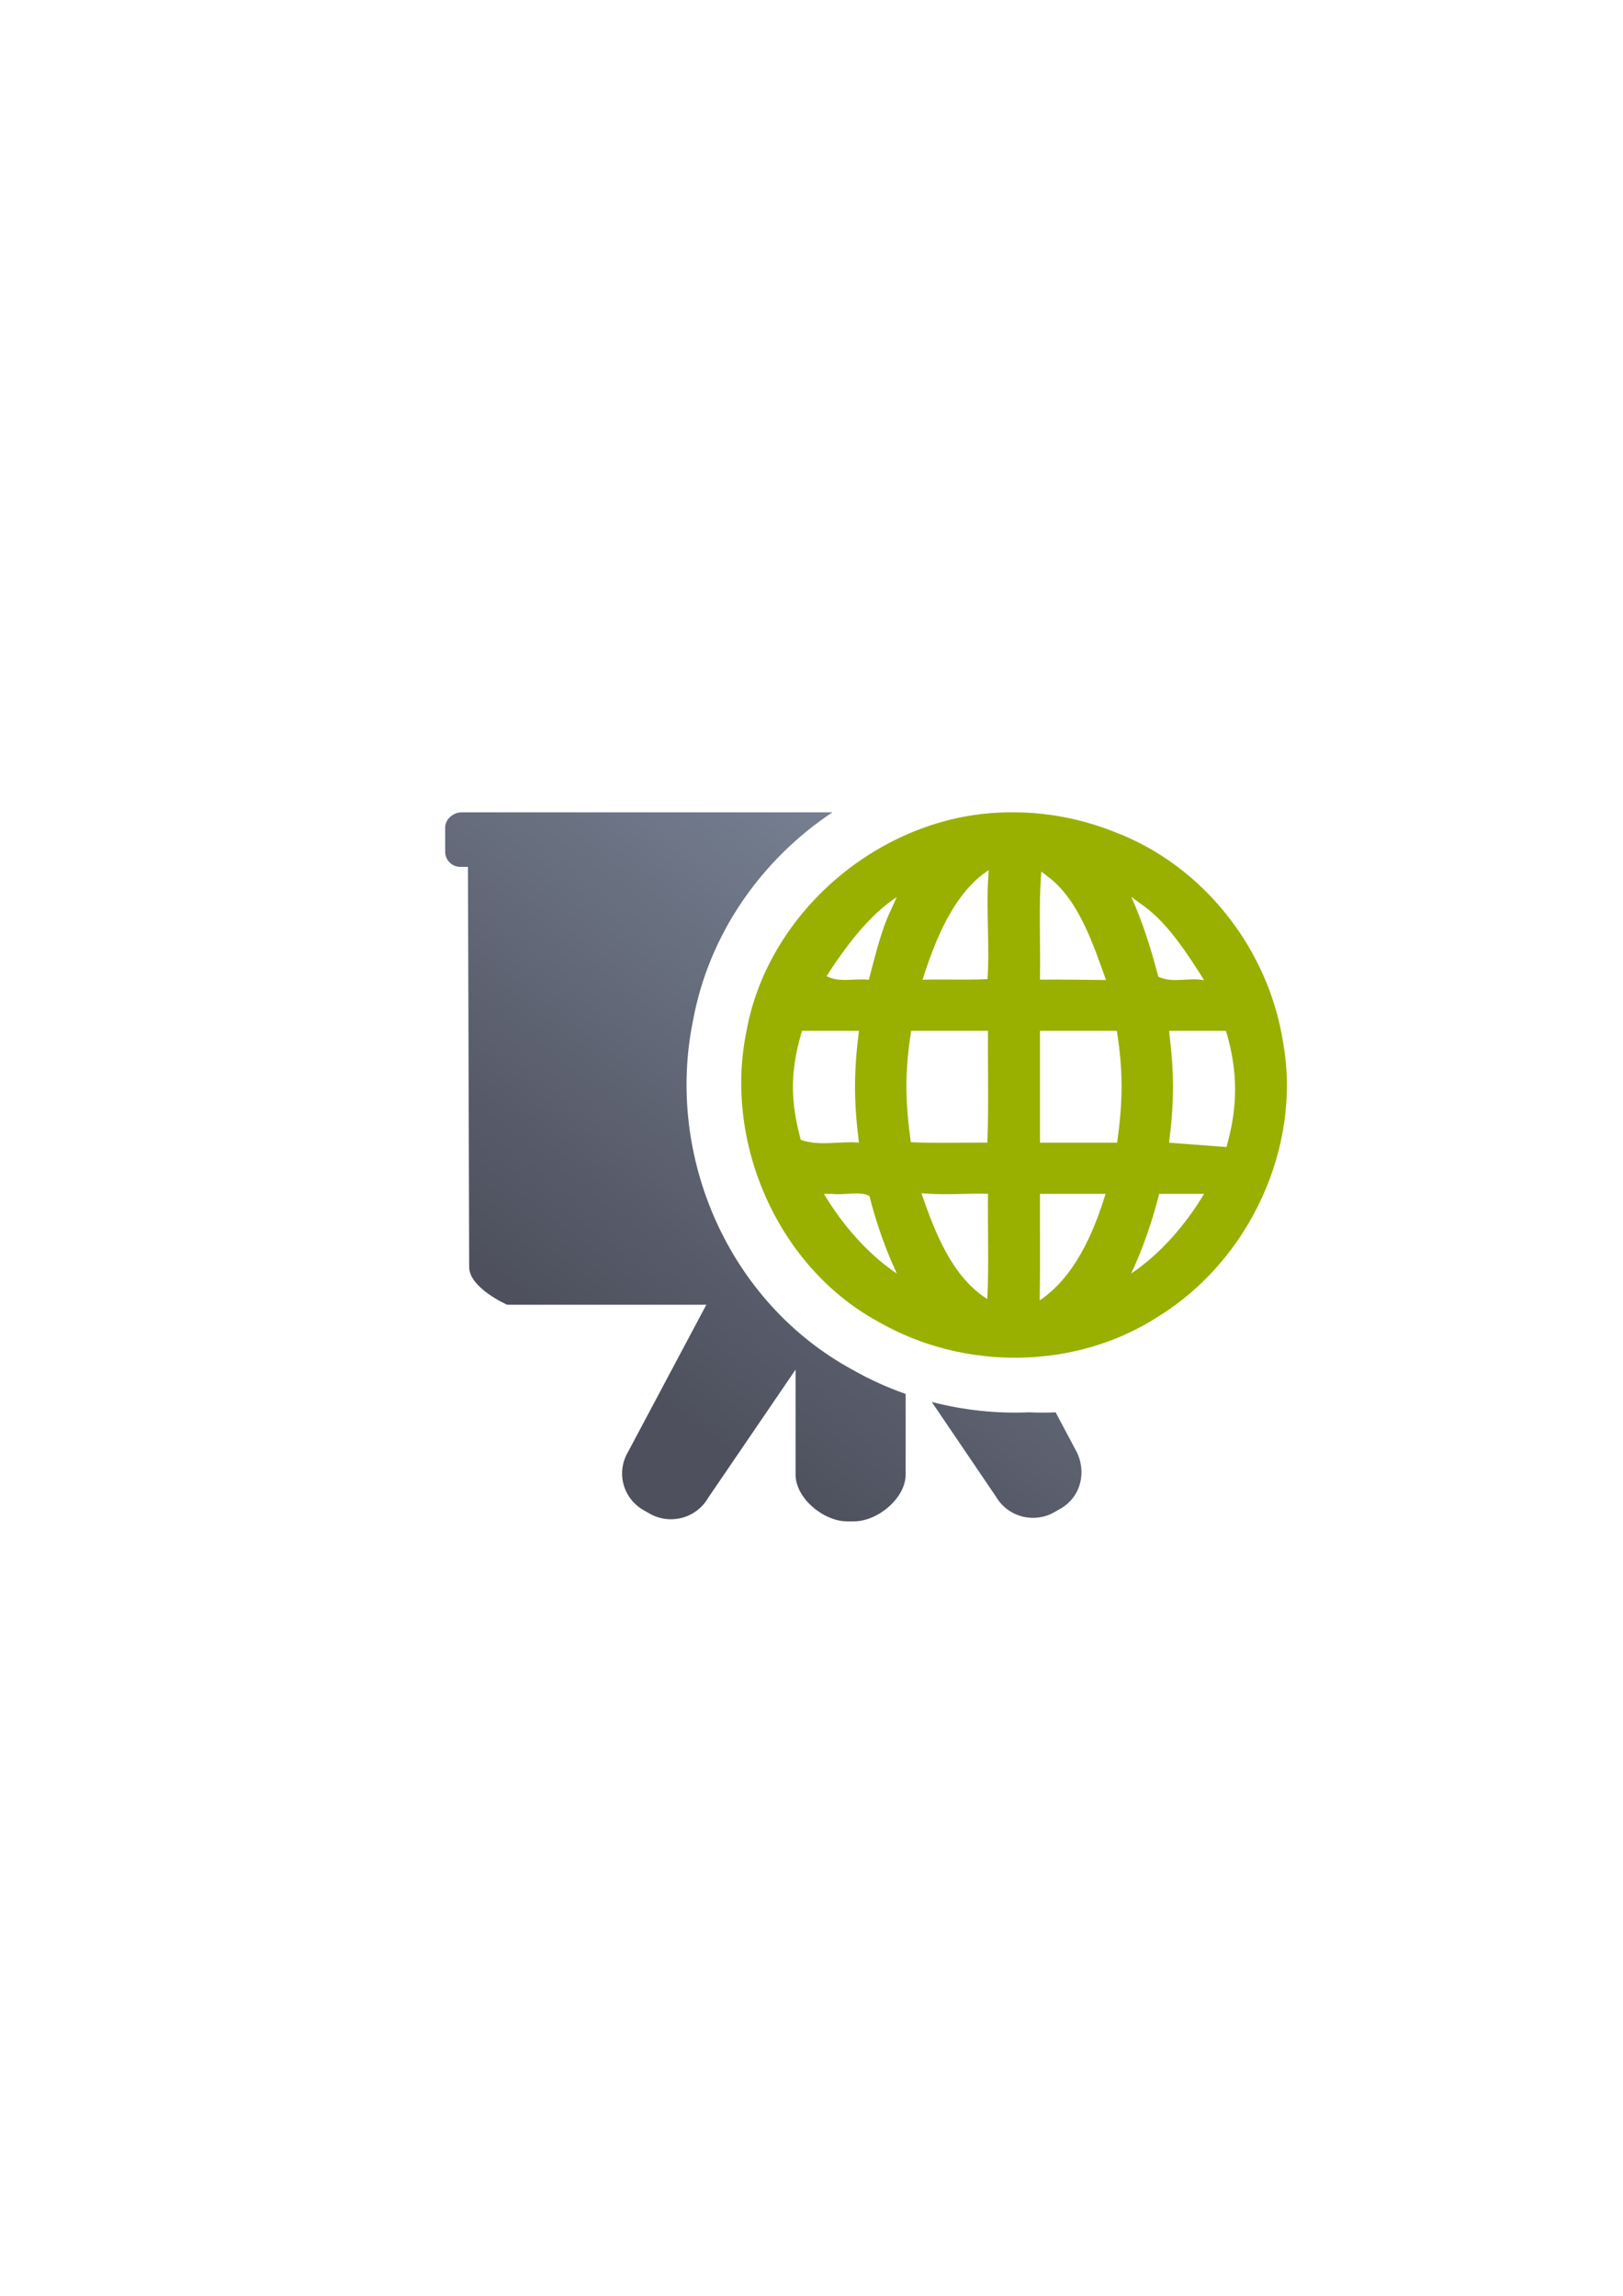 <?xml version="1.0" encoding="UTF-8" standalone="no"?>
<!-- Created with Inkscape (http://www.inkscape.org/) -->

<svg
   xmlns:dc="http://purl.org/dc/elements/1.1/"
   xmlns:cc="http://creativecommons.org/ns#"
   xmlns:rdf="http://www.w3.org/1999/02/22-rdf-syntax-ns#"
   xmlns:svg="http://www.w3.org/2000/svg"
   xmlns="http://www.w3.org/2000/svg"
   xmlns:xlink="http://www.w3.org/1999/xlink"
   xmlns:sodipodi="http://sodipodi.sourceforge.net/DTD/sodipodi-0.dtd"
   xmlns:inkscape="http://www.inkscape.org/namespaces/inkscape"
   width="210mm"
   height="297mm"
   viewBox="0 0 744.094 1052.362"
   id="svg2"
   version="1.1"
   inkscape:version="0.91 r13725"
   inkscape:export-xdpi="3.5999999"
   inkscape:export-ydpi="3.5999999"
   sodipodi:docname="structured-program-stay-abroad.svg"
   inkscape:export-filename="D:\Dokumente\Arbeit\RRZE\github\bicons\16x16\emblems\structured-program-stay-abroad.png">
  <title
     id="title4162">structured program stay abroad</title>
  <defs
     id="defs4">
    <linearGradient
       id="linearGradient2224">
      <stop
         id="stop2226"
         offset="0"
         style="stop-color:#7c7c7c;stop-opacity:1;" />
      <stop
         id="stop2228"
         offset="1"
         style="stop-color:#b8b8b8;stop-opacity:1;" />
    </linearGradient>
    <linearGradient
       id="linearGradient15218">
      <stop
         id="stop15220"
         offset="0"
         style="stop-color:#eeeeef;stop-opacity:1;" />
      <stop
         id="stop2736"
         offset="0.599"
         style="stop-color:#d3d7cf;stop-opacity:1;" />
      <stop
         id="stop2738"
         offset="0.828"
         style="stop-color:#ffffff;stop-opacity:1;" />
      <stop
         id="stop15222"
         offset="1"
         style="stop-color:#d3d7cf;stop-opacity:1;" />
    </linearGradient>
    <pattern
       y="0"
       x="0"
       height="6"
       width="6"
       patternUnits="userSpaceOnUse"
       id="EMFhbasepattern" />
    <pattern
       y="0"
       x="0"
       height="6"
       width="6"
       patternUnits="userSpaceOnUse"
       id="EMFhbasepattern-5" />
    <linearGradient
       inkscape:collect="always"
       xlink:href="#linearGradient4167"
       id="linearGradient4187"
       x1="315.37"
       y1="650.726"
       x2="520.431"
       y2="387.682"
       gradientUnits="userSpaceOnUse"
       gradientTransform="matrix(0.88,0,0,0.871,122.058,31.598)" />
    <linearGradient
       inkscape:collect="always"
       id="linearGradient4167">
      <stop
         style="stop-color:#4e505d;stop-opacity:1;"
         offset="0"
         id="stop4169" />
      <stop
         style="stop-color:#7a8597;stop-opacity:1"
         offset="1"
         id="stop4171" />
    </linearGradient>
  </defs>
  <sodipodi:namedview
     id="base"
     pagecolor="#ffffff"
     bordercolor="#666666"
     borderopacity="1.0"
     inkscape:pageopacity="0.0"
     inkscape:pageshadow="2"
     inkscape:zoom="0.70710678"
     inkscape:cx="213.27527"
     inkscape:cy="483.55877"
     inkscape:document-units="px"
     inkscape:current-layer="layer1"
     showgrid="false"
     showguides="true"
     inkscape:guide-bbox="true"
     inkscape:window-width="1600"
     inkscape:window-height="837"
     inkscape:window-x="-4"
     inkscape:window-y="-4"
     inkscape:window-maximized="1"
     inkscape:snap-bbox="true"
     inkscape:bbox-nodes="true">
    <sodipodi:guide
       position="560,730"
       orientation="0,1"
       id="guide3338" />
    <sodipodi:guide
       position="560,330"
       orientation="0,1"
       id="guide3340" />
    <sodipodi:guide
       position="190,475"
       orientation="1,0"
       id="guide3344" />
    <sodipodi:guide
       position="590,451"
       orientation="1,0"
       id="guide3346" />
    <inkscape:grid
       type="xygrid"
       id="grid3440" />
  </sodipodi:namedview>
  <g
     inkscape:label="Ebene 1"
     inkscape:groupmode="layer"
     id="layer1">
    <g
       id="g4192"
       transform="translate(-76.69,59.727)">
      <path
         sodipodi:nodetypes="sccscscccccccssssccccscccccccc"
         inkscape:connector-curvature="0"
         id="rect4169"
         d="m 288.323,312.635 c -3.853,0 -7.539,3.154 -7.535,6.967 l 0.012,11.148 c 0.004,3.813 3.104,6.885 6.957,6.885 l 3.477,0 0.566,183.496 c 0.029,9.533 17.391,17.211 17.391,17.211 l 91.328,0 -35.969,67.607 c -5.439,9.323 -2.234,21.164 7.188,26.547 l 2.73,1.559 c 9.421,5.383 21.387,2.21 26.826,-7.113 l 40.141,-58.877 0,48.154 c 0,10.766 12.77,21.416 23.648,21.416 l 3.152,0 c 10.879,0 23.652,-10.65 23.652,-21.416 l 0,-36.986 c -8.38,-2.948 -16.531,-6.633 -24.322,-11.078 -56.837,-30.843 -85.841,-97.766 -73.182,-159.914 7.295,-39.879 31.403,-73.954 63.93,-95.605 z m 215.541,270.262 29.439,43.4 c 5.439,9.323 17.405,12.496 26.826,7.113 l 2.727,-1.559 c 9.421,-5.383 12.252,-17.019 7.188,-26.547 l -9.373,-17.635 c -4.071,0.18 -8.146,0.17 -12.213,-0.014 -14.983,0.636 -30.042,-0.966 -44.594,-4.76 z"
         style="opacity:1;fill:url(#linearGradient4187);fill-opacity:1;stroke:none;stroke-width:16;stroke-linecap:round;stroke-linejoin:round;stroke-miterlimit:4;stroke-dasharray:none;stroke-opacity:1" />
      <rect
         y="262.635"
         x="266.69"
         height="400"
         width="400"
         id="rect4160"
         style="opacity:1;fill:none;fill-opacity:1;stroke:none;stroke-width:23;stroke-linecap:butt;stroke-linejoin:round;stroke-miterlimit:4;stroke-dasharray:none;stroke-opacity:1" />
      <path
         style="fill:#99b000;fill-opacity:1"
         d="m 539.965,312.647 c -57.068,-0.143 -110.86,44.008 -121.044,100.312 -10.527,51.08 14.372,108.282 60.757,133.336 39.007,22.389 90.209,22.025 128.237,-2.673 41.619,-25.799 65.677,-77.435 57.019,-125.597 -6.647,-42.823 -36.732,-81.205 -77.506,-96.497 -14.95,-5.947 -31.211,-9.114 -47.464,-8.882 z m -10.253,30.899 c -0.887,13.806 0.758,31.712 -0.298,45.542 -9.919,0.478 -19.851,-0.033 -29.774,0.278 5.632,-17.699 14.199,-39.786 30.318,-50.219 -0.082,1.466 -0.164,2.933 -0.246,4.399 z m 27.417,-1.425 c 14.105,10.451 20.893,31.422 26.635,47.382 -10.098,-0.045 -20.195,-0.31 -30.294,-0.187 0.347,-15.171 -0.685,-34.373 0.637,-49.516 z m 44.379,13.753 c 10.92,8.016 20.039,22.299 27.257,33.73 -6.921,-1.428 -14.457,1.557 -21.029,-1.64 -2.932,-11.367 -7.445,-26.095 -12.475,-36.631 z m -116.822,2.523 c -4.129,8.664 -7.223,21.773 -9.656,31.003 -6.418,-0.812 -13.375,1.497 -19.397,-1.679 8.298,-12.878 19.335,-27.895 32.184,-36.235 z m -38.749,54.388 24.549,0 c -2.393,18.976 -2.405,32.257 -0.008,51.231 -8.857,-0.759 -18.077,1.796 -26.679,-1.278 -4.91,-18.239 -4.833,-31.834 0.59,-49.953 l 1.016,0 0.532,0 z m 50.251,0 33.462,0 c -0.168,19.078 0.403,32.164 -0.288,51.237 -11.704,-0.086 -23.416,0.368 -35.114,-0.185 -2.562,-18.901 -2.806,-32.187 0.181,-51.052 l 1.016,0 z m 59.331,0 33.204,0 c 2.988,18.942 2.732,32.302 0.157,51.277 l -35.394,0 0,-51.277 1.016,0 z m 59.413,0 23.832,0 c 5.518,18.561 5.525,34.668 0.216,53.277 l -26.32,-2 c 2.414,-18.991 2.391,-32.285 0,-51.277 z m -112.693,74.648 c 9.124,0.616 18.265,-0.225 27.398,0.052 -0.194,15.413 0.51,32.838 -0.31,48.241 -16.371,-10.313 -24.122,-30.985 -30.197,-48.487 1.036,0.065 2.073,0.13 3.109,0.195 z m -44.059,0.085 c 5.391,0.739 13.014,-1.433 17.12,0.981 2.882,11.636 7.482,24.736 12.568,35.561 -13.434,-8.992 -25.137,-22.623 -33.446,-36.542 z m 97.332,0 28.045,0 c -5.494,17.905 -14.17,38.061 -30.195,48.821 0.27,-15.606 0.059,-33.214 0.121,-48.821 l 1.016,0 z m 54.16,0 19.058,0 c -8.313,13.908 -19.999,27.547 -33.438,36.522 5.245,-11.121 9.925,-24.606 12.822,-36.522 l 1.016,0 z"
         id="path4273"
         inkscape:connector-curvature="0"
         sodipodi:nodetypes="ccccccccccccccccccccccccccccccccccccccccccccccccccccccccccccccccccccccccccccc" />
    </g>
  </g>
</svg>

